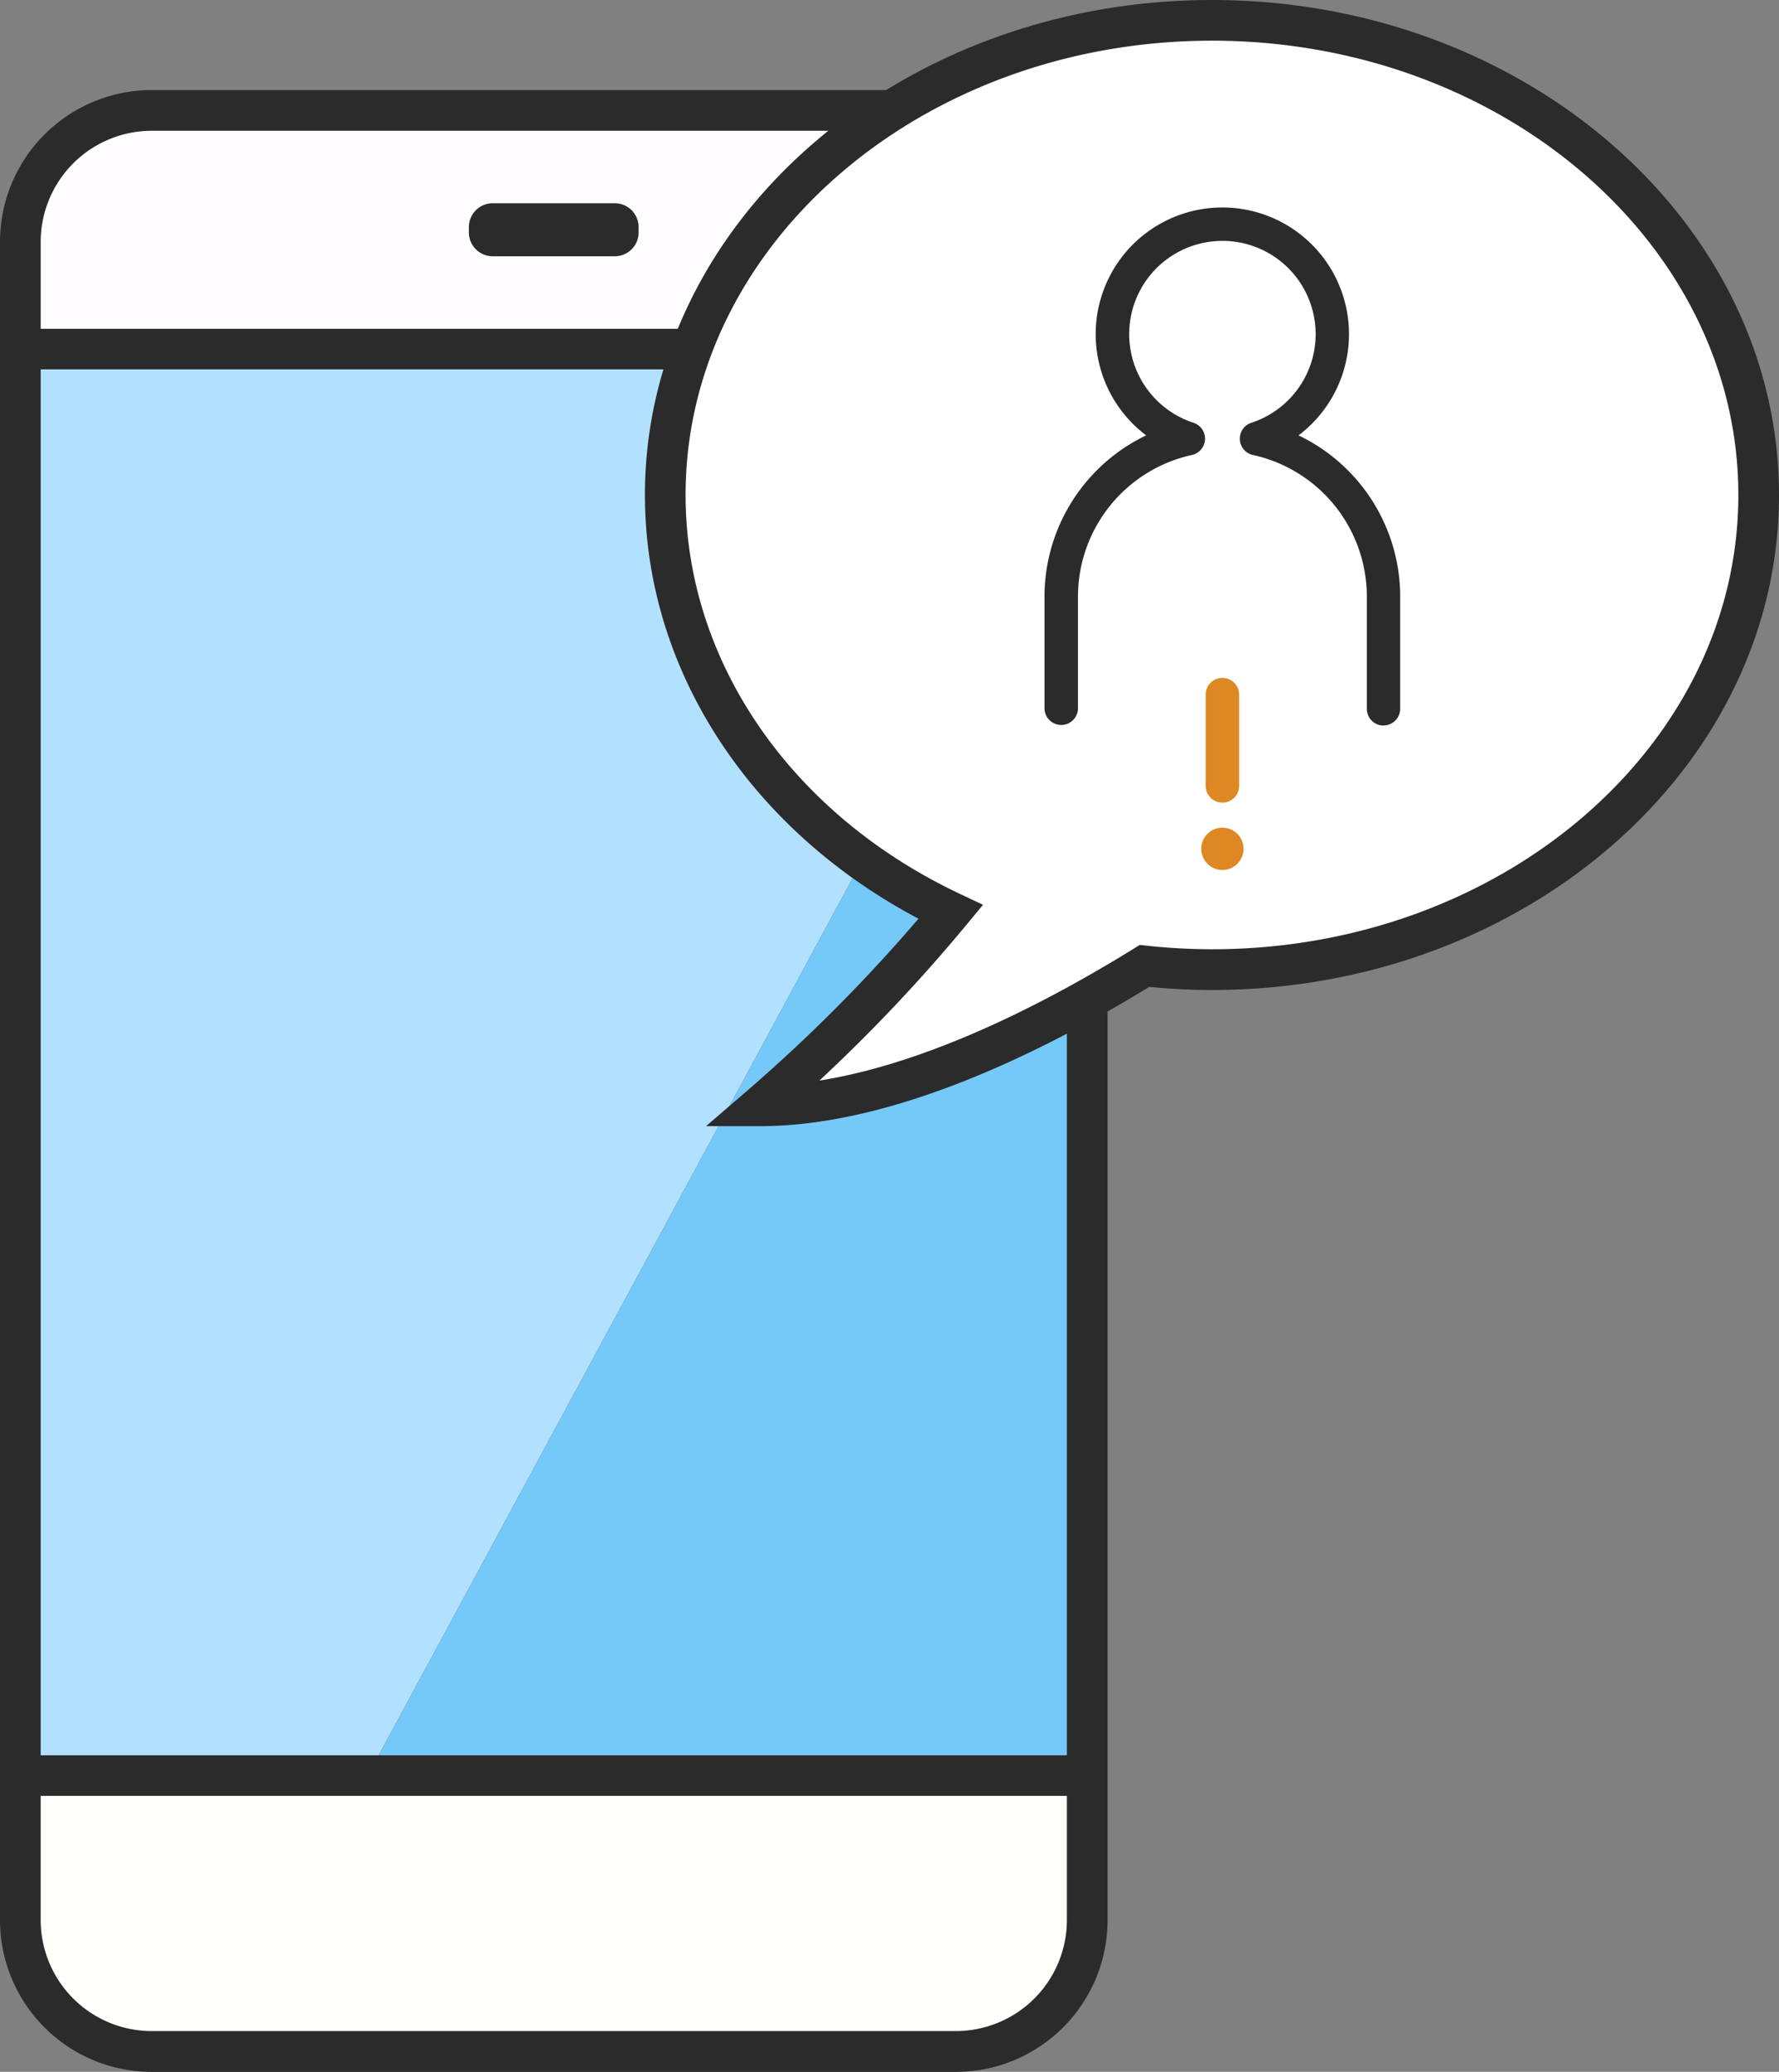<svg xmlns="http://www.w3.org/2000/svg" width="99.727" height="116.111" viewBox="0 0 99.727 116.111"><rect x="0" y="0" width="99.727" height="116.111" fill="#808080" stroke="none"/><path d="M53.583,5.047H8.505A8.511,8.511,0,0,0,0,13.547v94.069a8.51,8.51,0,0,0,8.505,8.5H53.583a8.51,8.51,0,0,0,8.505-8.5V13.547a8.51,8.51,0,0,0-8.505-8.5" fill="#2b2b2b"/><path d="M2.281,107.612a6.227,6.227,0,0,0,6.224,6.216H53.583a6.227,6.227,0,0,0,6.224-6.216v-6.965H2.281Z" fill="#fffffb"/><path d="M59.807,98.373V26.992L21.225,98.373Z" fill="#75c9f8"/><path d="M2.281,20.7V98.374H21.225L59.807,26.992V20.7Z" fill="#b2e1ff"/><path d="M53.583,7.33H8.505a6.228,6.228,0,0,0-6.224,6.217v4.879H59.807V13.547A6.228,6.228,0,0,0,53.583,7.33M35.8,13.025a1.339,1.339,0,0,1-1.339,1.338l.005,0H27.622a1.339,1.339,0,0,1-1.339-1.338v-.3a1.339,1.339,0,0,1,1.339-1.335h6.844A1.34,1.34,0,0,1,35.8,12.725Z" fill="#fffdff"/><path d="M67.94,1.14c-16.927,0-30.648,11.909-30.648,26.6,0,10.087,6.468,18.861,16,23.371A91.077,91.077,0,0,1,42.648,61.972c7.325,0,15.771-4.288,21.511-7.839a35.126,35.126,0,0,0,3.781.21c16.927,0,30.647-11.911,30.647-26.6s-13.72-26.6-30.647-26.6" fill="#fff"/><path d="M42.648,63.112H39.582l2.321-2a90.283,90.283,0,0,0,9.586-9.626c-9.5-5.015-15.336-14-15.336-23.743C36.153,12.444,50.413,0,67.94,0S99.727,12.446,99.727,27.743s-14.26,27.74-31.787,27.74c-1.172,0-2.352-.061-3.514-.176-5.894,3.61-14.344,7.805-21.778,7.805M67.94,2.28C51.669,2.28,38.432,13.7,38.432,27.74c0,9.3,5.881,17.861,15.348,22.341l1.327.627-.937,1.13a92.538,92.538,0,0,1-8.236,8.721c6.2-.982,12.832-4.43,17.625-7.395l.334-.207.39.043a34.6,34.6,0,0,0,3.659.2c16.269,0,29.506-11.422,29.506-25.46S84.211,2.28,67.94,2.28" fill="#2b2b2b"/><path d="M68.526,44.98a.938.938,0,0,1-.939-.937h0V38.9a.939.939,0,0,1,1.877,0v5.145a.938.938,0,0,1-.938.938h0" fill="#d82"/><path d="M69.711,47.57a1.185,1.185,0,1,1-1.186-1.184h0a1.184,1.184,0,0,1,1.185,1.183Z" fill="#d82"/><path d="M77.561,40.663a.938.938,0,0,1-.939-.935V33.4a8.128,8.128,0,0,0-6.379-7.9.936.936,0,0,1-.094-1.806,5.226,5.226,0,1,0-3.245,0A.936.936,0,0,1,66.81,25.5a8.131,8.131,0,0,0-6.381,7.9v6.321a.939.939,0,0,1-1.877,0V33.4a10.025,10.025,0,0,1,5.7-9,7.1,7.1,0,1,1,8.54,0,10.025,10.025,0,0,1,5.7,9v6.321a.938.938,0,0,1-.937.937h0" fill="#2b2b2b"/></svg>
